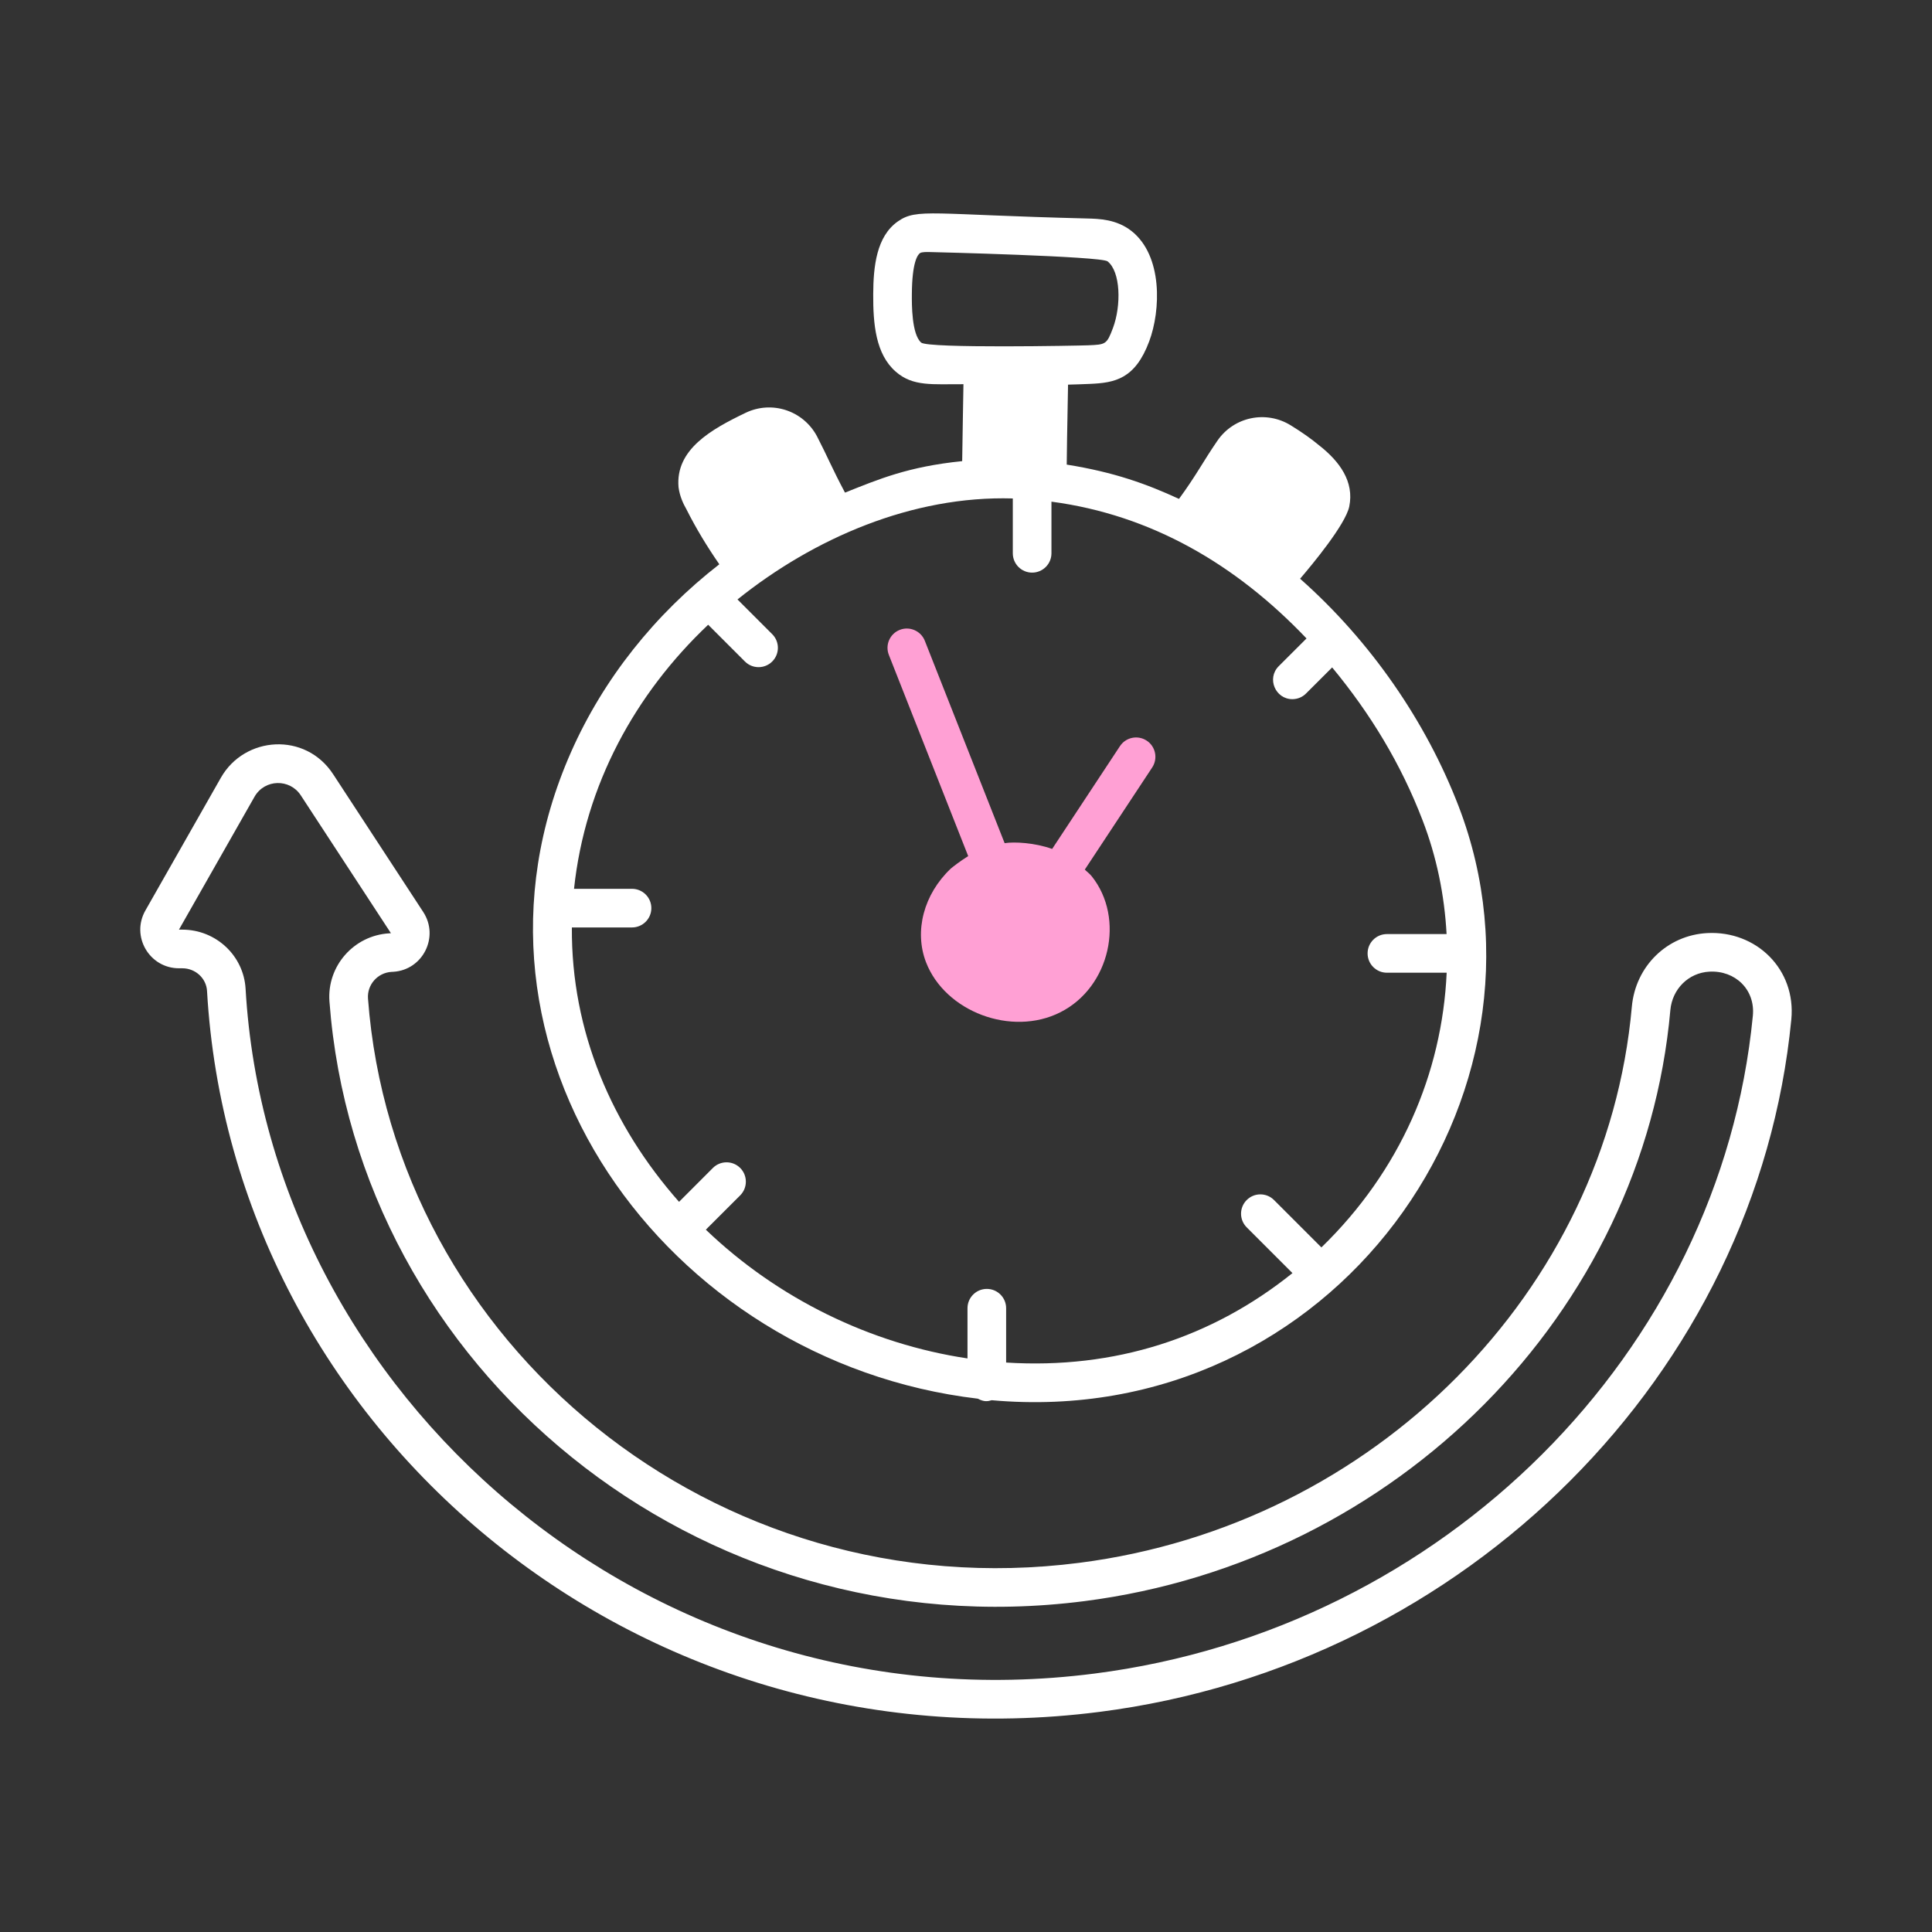 <svg width="44" height="44" viewBox="0 0 44 44" fill="none" xmlns="http://www.w3.org/2000/svg">
<rect x="0" y="0" width="44" height="44" fill="#333333" stroke="none"/>
<path d="M13.006 17.126C10.014 23.886 15.161 31.016 22.27 31.854C22.426 31.938 22.51 31.909 22.585 31.889C30.386 32.585 35.737 24.92 33.22 18.365C32.479 16.436 31.218 14.605 29.609 13.18C29.882 12.861 30.639 11.951 30.728 11.538C30.846 10.967 30.506 10.508 30.05 10.149C29.863 9.993 29.656 9.847 29.401 9.69C28.835 9.337 28.099 9.491 27.725 10.038C27.395 10.518 27.257 10.806 26.851 11.362C26.106 11.019 25.37 10.753 24.294 10.581C24.306 9.531 24.311 9.673 24.324 8.76C24.477 8.756 24.639 8.751 24.82 8.743C25.391 8.719 25.852 8.632 26.172 7.775C26.436 7.07 26.484 5.825 25.769 5.261C25.429 4.993 25.03 4.983 24.765 4.976C21.222 4.889 20.888 4.738 20.452 5.04C19.96 5.381 19.89 6.07 19.887 6.698C19.883 7.38 19.943 8.067 20.401 8.465C20.794 8.809 21.24 8.746 21.942 8.75C21.932 9.498 21.925 9.534 21.913 10.502C20.676 10.628 20.014 10.913 19.244 11.219C18.944 10.654 18.852 10.412 18.607 9.937C18.294 9.35 17.58 9.114 16.98 9.402C16.201 9.777 15.38 10.234 15.453 11.094C15.48 11.309 15.569 11.487 15.632 11.597C15.858 12.047 16.11 12.457 16.382 12.851C14.919 13.988 13.745 15.455 13.006 17.126ZM20.979 7.802C20.762 7.613 20.765 6.928 20.767 6.703C20.771 5.969 20.899 5.801 20.953 5.764C20.993 5.736 21.114 5.738 21.204 5.741C21.263 5.742 25.077 5.836 25.224 5.952C25.524 6.188 25.537 6.96 25.348 7.467C25.206 7.846 25.183 7.847 24.783 7.864C24.574 7.873 21.137 7.939 20.979 7.802ZM23.066 11.352V12.601C23.066 12.844 23.263 13.041 23.506 13.041C23.749 13.041 23.946 12.844 23.946 12.601V11.425C26.219 11.726 28.148 12.853 29.755 14.54L29.122 15.172C28.844 15.451 29.046 15.923 29.433 15.923C29.546 15.923 29.659 15.88 29.744 15.794L30.339 15.2C31.215 16.26 31.905 17.397 32.398 18.681C32.718 19.511 32.897 20.386 32.945 21.273H31.586C31.343 21.273 31.146 21.47 31.146 21.713C31.146 21.956 31.343 22.153 31.586 22.153H32.947C32.844 24.44 31.891 26.666 30.094 28.409L29.015 27.33C28.843 27.158 28.565 27.158 28.393 27.33C28.221 27.502 28.221 27.78 28.393 27.952L29.435 28.994C27.601 30.467 25.39 31.187 22.914 31.031V29.794C22.914 29.551 22.717 29.354 22.474 29.354C22.231 29.354 22.034 29.551 22.034 29.794V30.937C19.826 30.606 17.71 29.573 16.075 28.005L16.858 27.223C17.029 27.051 17.029 26.772 16.858 26.6C16.686 26.428 16.407 26.428 16.235 26.6L15.465 27.371C13.937 25.642 13.008 23.494 13.024 21.122H14.393C14.636 21.122 14.834 20.925 14.834 20.682C14.834 20.439 14.636 20.242 14.393 20.242H13.073C13.326 17.87 14.469 15.799 16.128 14.228L16.965 15.065C17.051 15.151 17.163 15.194 17.276 15.194C17.388 15.194 17.501 15.151 17.587 15.065C17.759 14.893 17.759 14.615 17.587 14.443L16.796 13.652C18.532 12.26 20.774 11.284 23.066 11.352Z" fill="white"/>
<path d="M22.05 19.497C21.868 19.611 21.71 19.734 21.654 19.781C21.037 20.366 20.816 21.204 21.09 21.916C21.525 23.039 23.036 23.616 24.148 23.054C25.283 22.482 25.628 20.913 24.863 19.956C24.818 19.899 24.757 19.856 24.706 19.804L26.241 17.478C26.374 17.275 26.319 17.002 26.116 16.868C25.912 16.734 25.64 16.79 25.506 16.993L23.962 19.334C23.564 19.191 23.099 19.168 22.884 19.202L22.88 19.203L21.062 14.593C20.973 14.367 20.715 14.256 20.491 14.345C20.265 14.434 20.154 14.689 20.243 14.915L22.05 19.497Z" fill="#FFA0D4"/>
<path d="M4.077 22.052H4.152C4.451 22.052 4.698 22.279 4.715 22.569C5.288 32.534 14.466 40.339 25.041 38.987C33.389 37.919 40.015 31.287 40.796 23.218C40.907 22.073 39.996 21.193 38.884 21.25C37.97 21.297 37.247 22.003 37.164 22.928C36.587 29.407 31.296 34.733 24.582 35.592C16.262 36.661 8.968 30.583 8.381 22.743C8.357 22.429 8.598 22.153 8.916 22.134C8.916 22.134 8.955 22.132 8.956 22.132C9.63 22.091 10.009 21.337 9.639 20.77L7.587 17.632C6.955 16.665 5.572 16.761 5.031 17.711L3.311 20.736C2.977 21.324 3.402 22.052 4.077 22.052ZM5.796 18.146C6.028 17.739 6.6 17.73 6.85 18.113L8.903 21.253L8.864 21.256C8.863 21.256 8.864 21.256 8.864 21.256C8.056 21.304 7.443 22.004 7.503 22.808C8.129 31.152 15.868 37.594 24.694 36.465C31.814 35.554 37.428 29.894 38.041 23.006C38.084 22.522 38.457 22.154 38.929 22.129C39.516 22.096 39.978 22.536 39.92 23.133C39.178 30.797 32.873 37.098 24.929 38.114C14.745 39.42 6.123 31.724 5.593 22.518C5.549 21.763 4.917 21.172 4.152 21.172L4.076 21.171L5.796 18.146Z" fill="white"/>
</svg>
